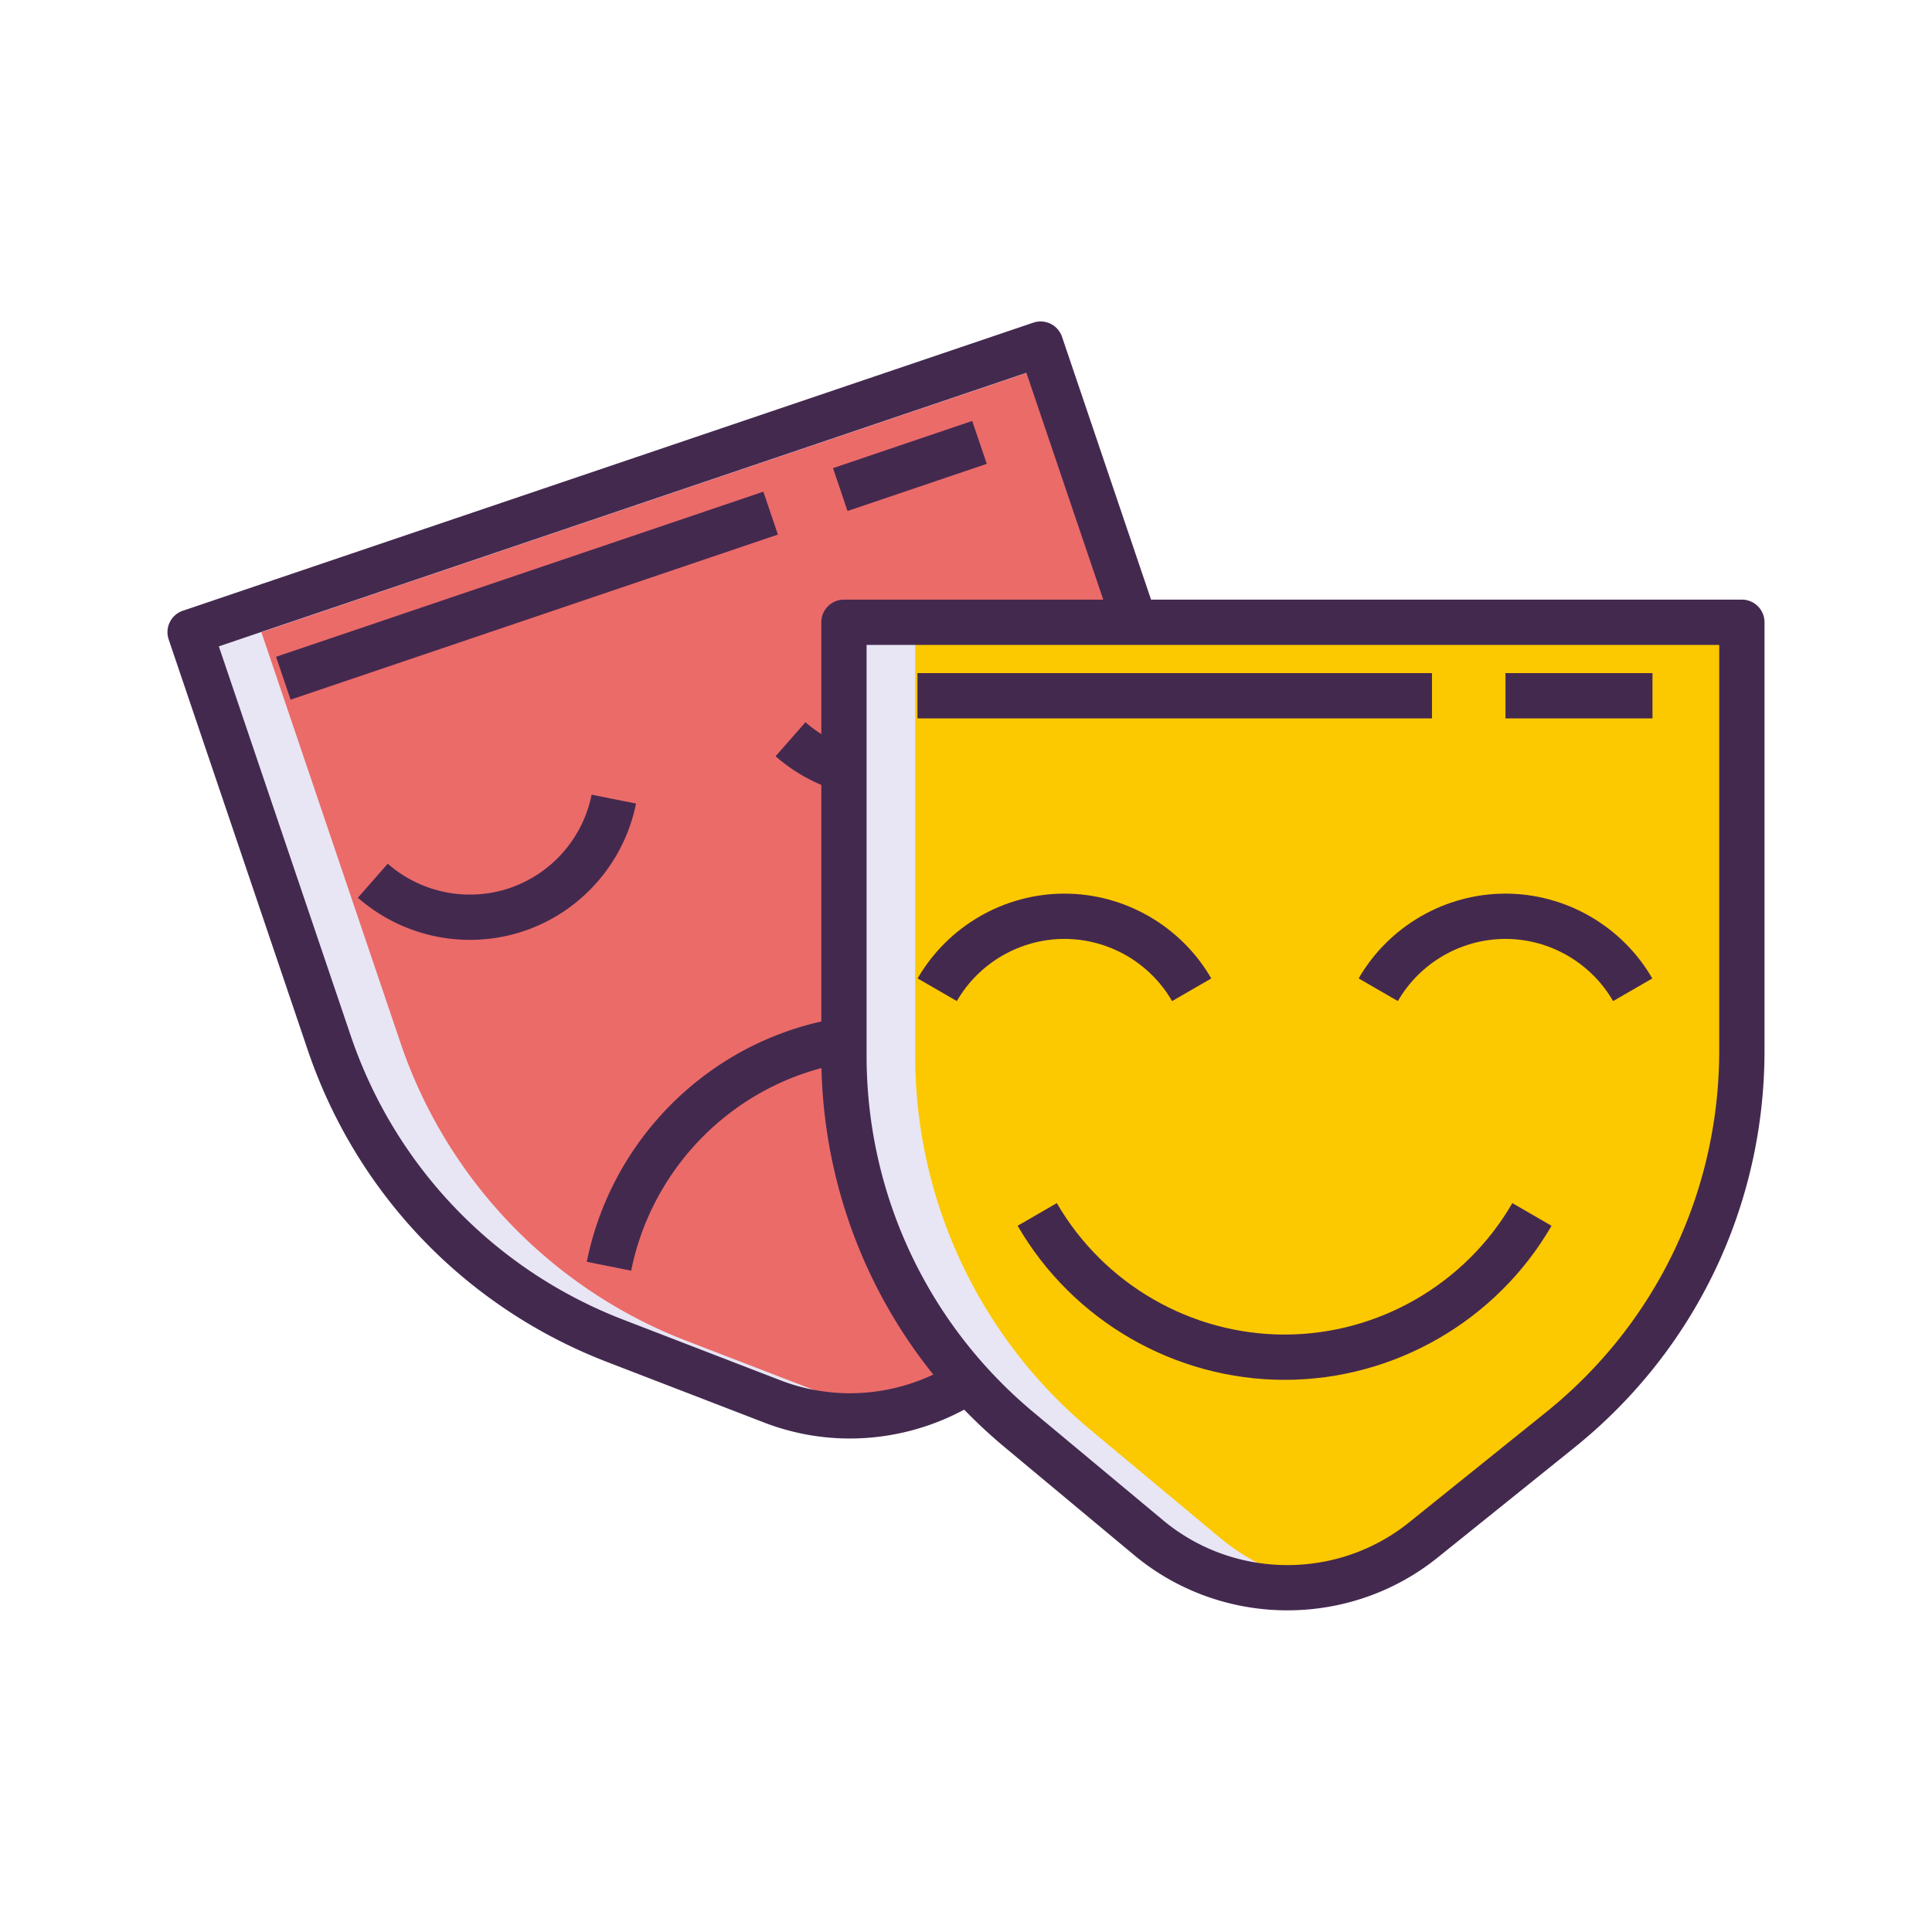 <?xml version="1.0" standalone="no"?><!DOCTYPE svg PUBLIC "-//W3C//DTD SVG 1.1//EN" "http://www.w3.org/Graphics/SVG/1.1/DTD/svg11.dtd"><svg t="1694503132254" class="icon" viewBox="0 0 1024 1024" version="1.1" xmlns="http://www.w3.org/2000/svg" p-id="3224" xmlns:xlink="http://www.w3.org/1999/xlink" width="200" height="200"><path d="M597.664 618.728l-49.98 78.532c-29.392 46.18-87.272 65.228-138.348 45.528l-83.328-32.14a258 258 0 0 1-151.516-157.944l-73.72-217.636 450.76-152.688 72.84 215.04a258.008 258.008 0 0 1-26.708 221.308z" fill="#EB6B69" p-id="3225"></path><path d="M447.1 742.788l-83.328-32.14a258 258 0 0 1-151.516-157.944l-73.72-217.636 416.884-141.212-3.888-11.476-450.76 152.688 73.72 217.636a258 258 0 0 0 151.516 157.944l83.328 32.14a114.532 114.532 0 0 0 60.32 6.068 114.54 114.54 0 0 1-22.556-6.068z" fill="#E8E6F4" p-id="3226"></path><path d="M450.432 762.44a126.08 126.08 0 0 1-45.416-8.456l-83.328-32.14c-74.984-28.924-132.78-89.172-158.568-165.288L89.4 338.92a12.012 12.012 0 0 1 7.516-15.22L547.68 171.012a12.012 12.012 0 0 1 15.22 7.516l72.844 215.044c26.368 77.848 16.176 162.264-27.952 231.6l-49.98 78.528c-23.812 37.408-64.92 58.74-107.38 58.74zM115.988 342.584l69.872 206.268c23.492 69.356 76.148 124.248 144.472 150.6l83.324 32.14c45.572 17.584 97.684 0.42 123.904-40.776l49.98-78.528 10.124 6.44-10.124-6.44c40.212-63.176 49.492-140.088 25.468-211.016l-68.992-203.68L115.988 342.584z" fill="#44294F" p-id="3227"></path><path d="M470.512 423.156a90.184 90.184 0 0 1-59.436-22.328l15.836-18.04c17.64 15.488 42.4 20.44 64.596 12.916a66.068 66.068 0 0 0 43.456-49.508l23.532 4.704c-6.272 31.4-28.992 57.276-59.284 67.54a89.648 89.648 0 0 1-28.7 4.716zM249.12 498.144a90.18 90.18 0 0 1-59.436-22.324l15.828-18.04a66.092 66.092 0 0 0 64.6 12.916 66.068 66.068 0 0 0 43.456-49.504l23.532 4.704c-6.272 31.396-28.992 57.272-59.284 67.536a89.62 89.62 0 0 1-28.696 4.712zM334.544 673.488l-23.532-4.72c11.448-57.052 52.756-104.076 107.808-122.728 55.072-18.648 116.444-6.412 160.208 31.952l-15.82 18.048c-37.34-32.732-89.716-43.18-136.684-27.264-46.968 15.912-82.212 56.032-91.98 104.712zM146.32 348.112l258.28-87.512 7.704 22.732-258.28 87.512zM441.508 248.116l73.792-25.004 7.704 22.736-73.796 25z" fill="#44294F" p-id="3228"></path><path d="M826.928 757.896l-72.532 58.344c-42.656 34.312-103.588 33.78-145.64-1.264l-68.612-57.176a258.008 258.008 0 0 1-92.836-198.208V329.812h475.916v227.04a257.992 257.992 0 0 1-96.296 201.044z" fill="#FCC800" p-id="3229"></path><path d="M646.516 814.976l-68.612-57.176a258.008 258.008 0 0 1-92.836-198.208V329.812h-37.764v229.78a258.008 258.008 0 0 0 92.836 198.208l68.612 57.176c26.464 22.052 60.4 30.412 92.556 25.048a114.58 114.58 0 0 1-54.792-25.048z" fill="#E8E6F4" p-id="3230"></path><path d="M682.36 853.512c-28.936 0-57.852-9.784-81.288-29.316l-68.608-57.176c-61.744-51.452-97.152-127.056-97.152-207.424V329.812a12 12 0 0 1 12-12h475.916a12 12 0 0 1 12 12v227.044c0 82.192-36.732 158.88-100.776 210.392l-72.536 58.344c-23.16 18.624-51.368 27.92-79.556 27.92zM459.308 341.812v217.78c0 73.228 32.26 142.108 88.52 188.988l68.608 57.176c37.524 31.272 92.376 31.748 130.436 1.128l72.536-58.344c58.352-46.932 91.816-116.8 91.816-191.688v-215.04H459.308z" fill="#44294F" p-id="3231"></path><path d="M621.228 530.6c-11.744-20.328-33.6-32.956-57.044-32.956s-45.296 12.624-57.04 32.948l-20.78-12.008c16.016-27.72 45.836-44.94 77.82-44.94 31.988 0 61.808 17.228 77.824 44.956l-20.78 12zM854.976 530.6c-11.744-20.328-33.6-32.956-57.044-32.956s-45.296 12.624-57.04 32.948l-20.78-12.008c16.016-27.72 45.836-44.94 77.82-44.94 31.988 0 61.808 17.228 77.824 44.956l-20.78 12zM680.864 731.344c-58.128 0-112.348-31.288-141.488-81.66l20.772-12.016c24.868 42.976 71.12 69.676 120.716 69.676 49.588 0 95.844-26.696 120.708-69.668l20.772 12.024c-29.14 50.36-83.352 81.644-141.48 81.644zM486.268 356.768h272.708v24h-272.708zM797.932 356.768h77.916v24h-77.916z" fill="#44294F" p-id="3232"></path></svg>
